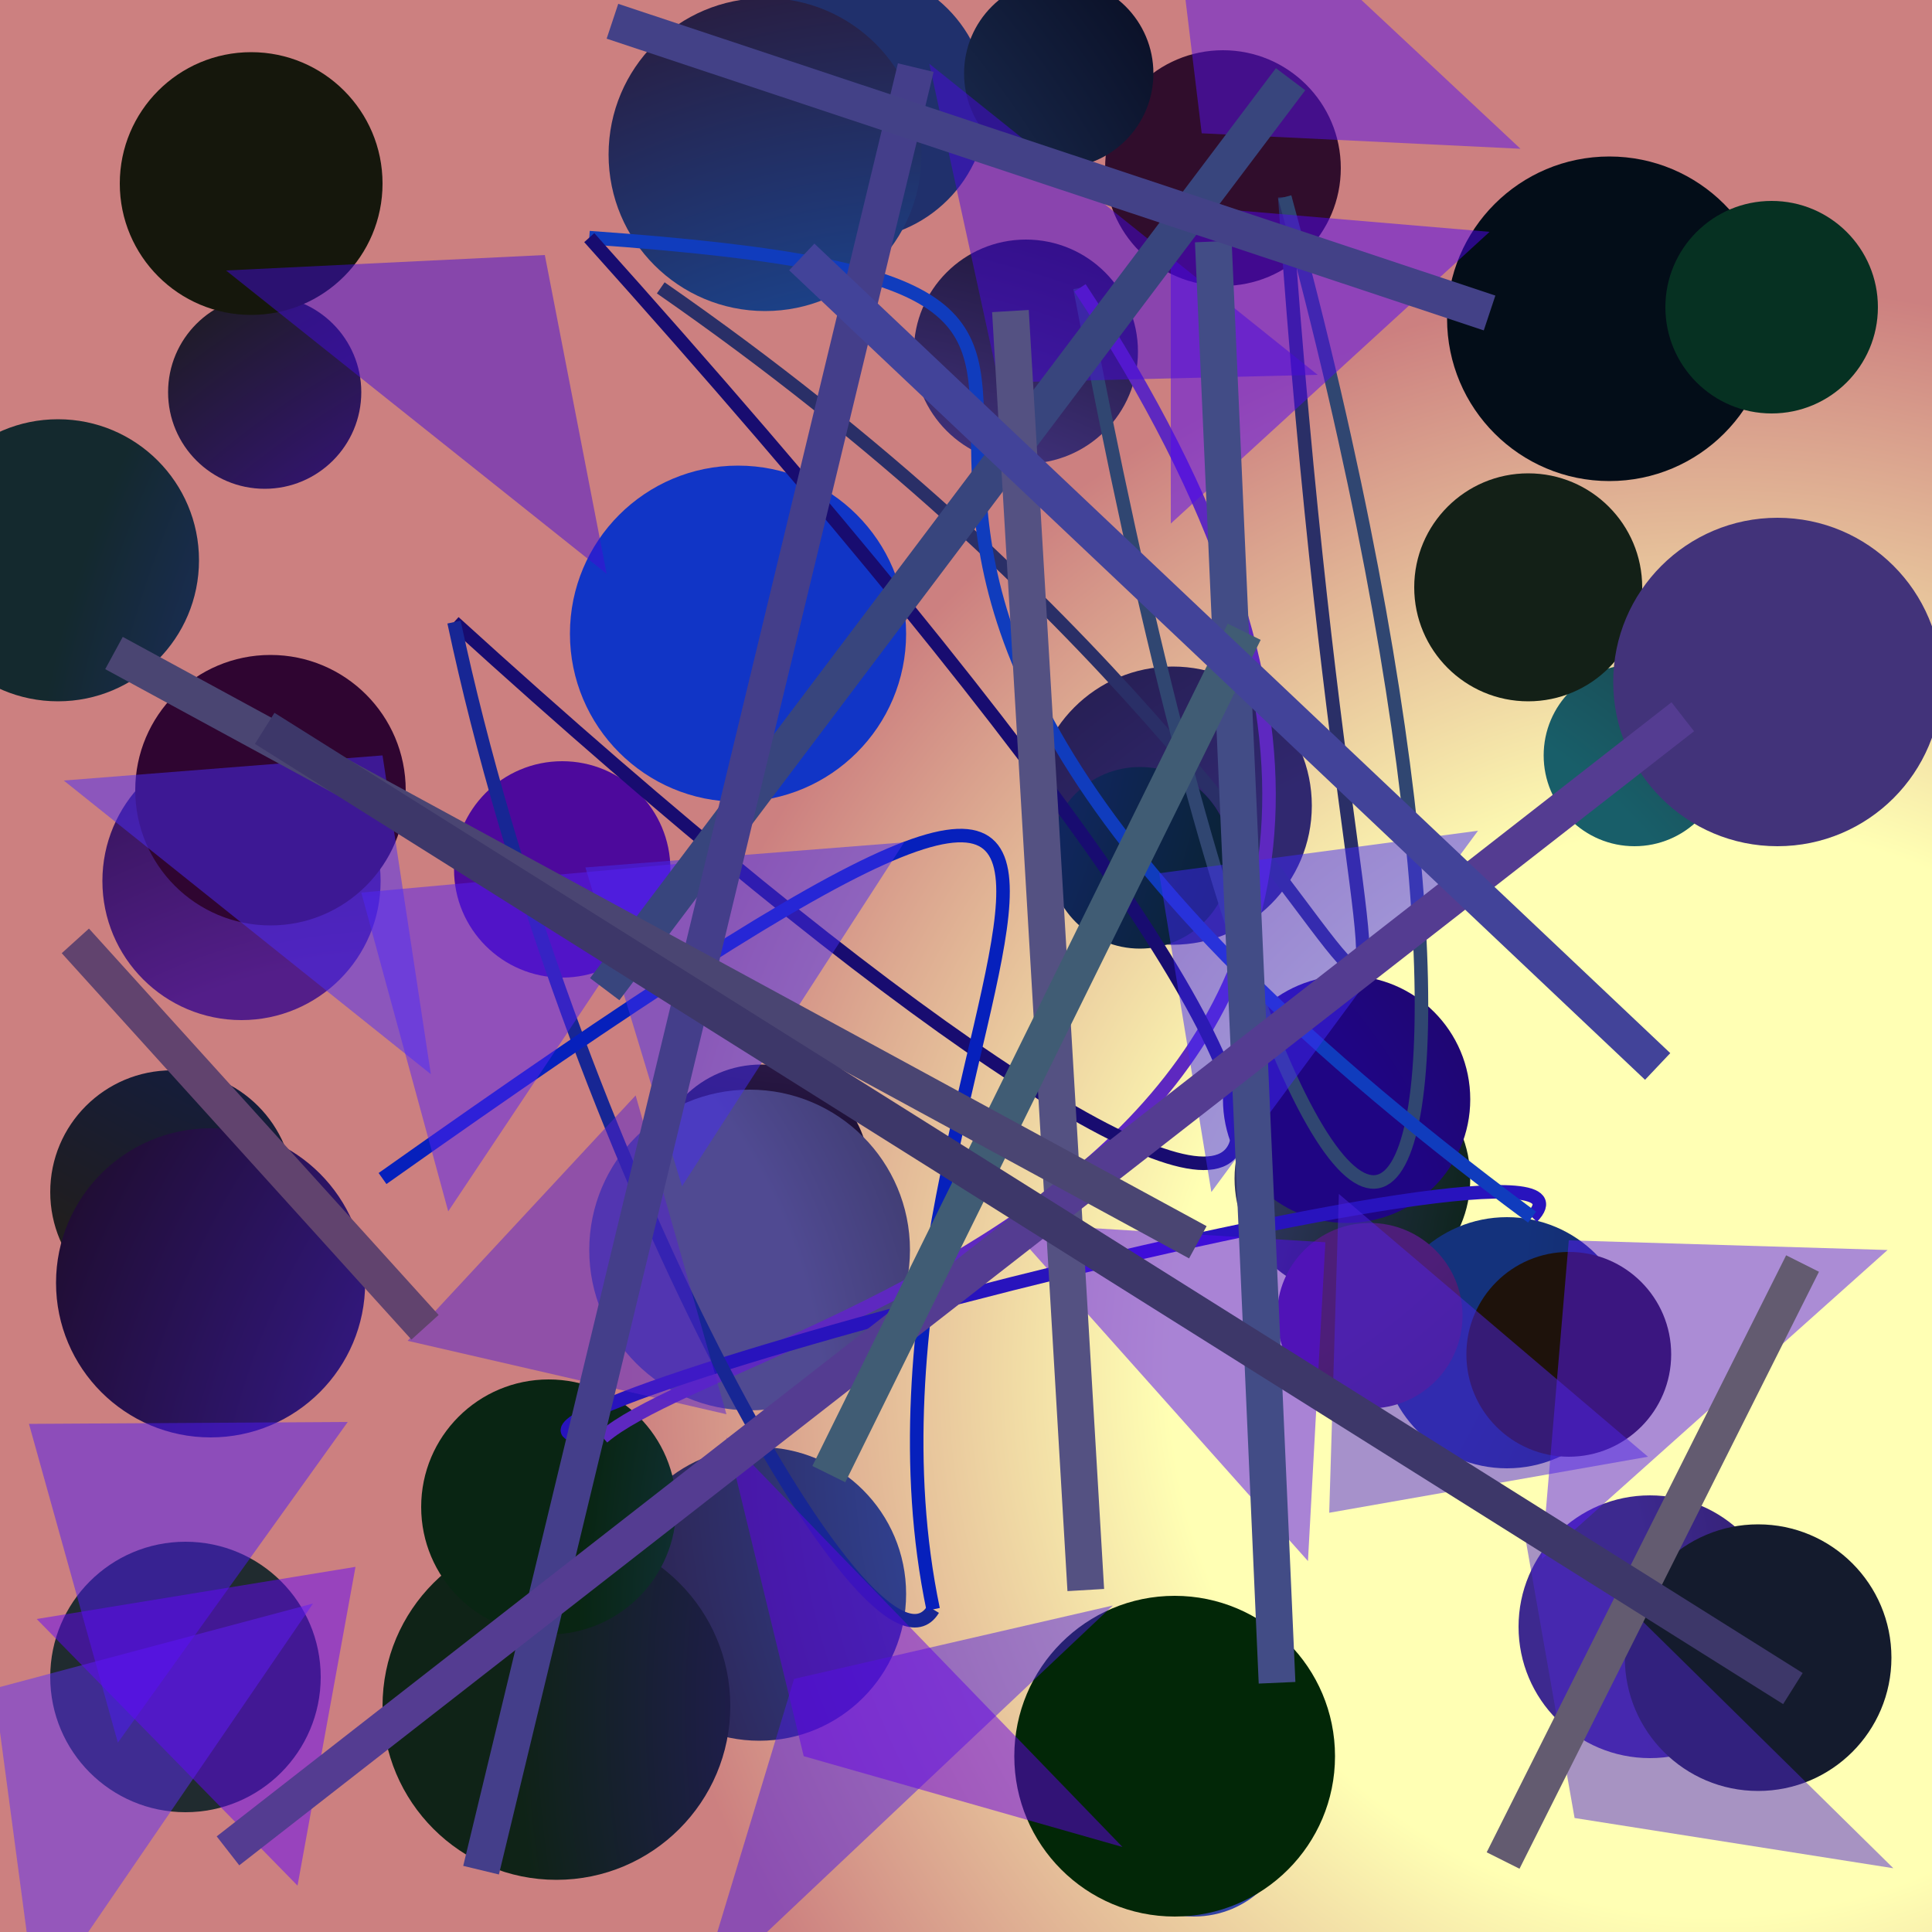 <?xml version="1.0" encoding="UTF-8"?>
<svg xmlns="http://www.w3.org/2000/svg" xmlns:xlink="http://www.w3.org/1999/xlink" width="500pt" height="500pt" viewBox="0 0 500 500" version="1.1">
<rect x="0" y="0" width="500" height="500" fill="#808080" stroke="none"/>
<defs>
<radialGradient id="radial0" gradientUnits="userSpaceOnUse" cx="0.884" cy="0.708" fx="0.884" fy="0.708" r="0.6" gradientTransform="matrix(500,0,0,500,0,0)">
<stop offset="0.467" style="stop-color:rgb(100%,100%,70.4%);stop-opacity:1;"/>
<stop offset="0.933" style="stop-color:rgb(80%,50%,50%);stop-opacity:1;"/>
</radialGradient>
<radialGradient id="radial1" gradientUnits="userSpaceOnUse" cx="0.403" cy="0.586" fx="0.403" fy="0.586" r="0.6" gradientTransform="matrix(500,0,0,500,0,0)">
<stop offset="0.467" style="stop-color:rgb(28.5%,4.7%,75.3%);stop-opacity:1;"/>
<stop offset="0.933" style="stop-color:rgb(9.4%,11.9%,5.3%);stop-opacity:1;"/>
</radialGradient>
<radialGradient id="radial2" gradientUnits="userSpaceOnUse" cx="0.387" cy="0.124" fx="0.387" fy="0.124" r="0.6" gradientTransform="matrix(500,0,0,500,0,0)">
<stop offset="0.467" style="stop-color:rgb(12.4%,18.8%,42.3%);stop-opacity:1;"/>
<stop offset="0.933" style="stop-color:rgb(3.3%,1.1%,3.9%);stop-opacity:1;"/>
</radialGradient>
<radialGradient id="radial3" gradientUnits="userSpaceOnUse" cx="0.25" cy="0.892" fx="0.25" fy="0.892" r="0.6" gradientTransform="matrix(500,0,0,500,0,0)">
<stop offset="0.467" style="stop-color:rgb(34.1%,8.7%,57.4%);stop-opacity:1;"/>
<stop offset="0.933" style="stop-color:rgb(18.7%,5.1%,17.1%);stop-opacity:1;"/>
</radialGradient>
<radialGradient id="radial4" gradientUnits="userSpaceOnUse" cx="0.187" cy="0.321" fx="0.187" fy="0.321" r="0.6" gradientTransform="matrix(500,0,0,500,0,0)">
<stop offset="0.467" style="stop-color:rgb(35.1%,11.4%,67.6%);stop-opacity:1;"/>
<stop offset="0.933" style="stop-color:rgb(1.2%,5.1%,9.5%);stop-opacity:1;"/>
</radialGradient>
<radialGradient id="radial5" gradientUnits="userSpaceOnUse" cx="0.642" cy="0.616" fx="0.642" fy="0.616" r="0.6" gradientTransform="matrix(500,0,0,500,0,0)">
<stop offset="0.467" style="stop-color:rgb(9.5%,36.8%,41%);stop-opacity:1;"/>
<stop offset="0.933" style="stop-color:rgb(12.2%,8.2%,10.2%);stop-opacity:1;"/>
</radialGradient>
<radialGradient id="radial6" gradientUnits="userSpaceOnUse" cx="0.792" cy="0.658" fx="0.792" fy="0.658" r="0.6" gradientTransform="matrix(500,0,0,500,0,0)">
<stop offset="0.467" style="stop-color:rgb(18.9%,15.6%,43.4%);stop-opacity:1;"/>
<stop offset="0.933" style="stop-color:rgb(8.9%,5.8%,15%);stop-opacity:1;"/>
</radialGradient>
<radialGradient id="radial7" gradientUnits="userSpaceOnUse" cx="0.308" cy="0.338" fx="0.308" fy="0.338" r="0.6" gradientTransform="matrix(500,0,0,500,0,0)">
<stop offset="0.467" style="stop-color:rgb(30.1%,3.7%,61%);stop-opacity:1;"/>
<stop offset="0.933" style="stop-color:rgb(4.8%,5%,17.9%);stop-opacity:1;"/>
</radialGradient>
<radialGradient id="radial8" gradientUnits="userSpaceOnUse" cx="0.206" cy="0.776" fx="0.206" fy="0.776" r="0.6" gradientTransform="matrix(500,0,0,500,0,0)">
<stop offset="0.467" style="stop-color:rgb(32.5%,11.7%,53.7%);stop-opacity:1;"/>
<stop offset="0.933" style="stop-color:rgb(6.7%,3.8%,12.8%);stop-opacity:1;"/>
</radialGradient>
<radialGradient id="radial9" gradientUnits="userSpaceOnUse" cx="0.306" cy="0.143" fx="0.306" fy="0.143" r="0.6" gradientTransform="matrix(500,0,0,500,0,0)">
<stop offset="0.467" style="stop-color:rgb(0.1%,10.7%,43.7%);stop-opacity:1;"/>
<stop offset="0.933" style="stop-color:rgb(12.5%,11.6%,12.2%);stop-opacity:1;"/>
</radialGradient>
<radialGradient id="radial10" gradientUnits="userSpaceOnUse" cx="0.453" cy="0.109" fx="0.453" fy="0.109" r="0.6" gradientTransform="matrix(500,0,0,500,0,0)">
<stop offset="0.467" style="stop-color:rgb(38.1%,22.3%,53.2%);stop-opacity:1;"/>
<stop offset="0.933" style="stop-color:rgb(0.7%,0.1%,8.5%);stop-opacity:1;"/>
</radialGradient>
<radialGradient id="radial11" gradientUnits="userSpaceOnUse" cx="0.237" cy="0.516" fx="0.237" fy="0.516" r="0.6" gradientTransform="matrix(500,0,0,500,0,0)">
<stop offset="0.467" style="stop-color:rgb(35.8%,30%,72.3%);stop-opacity:1;"/>
<stop offset="0.933" style="stop-color:rgb(2.5%,12.5%,5.1%);stop-opacity:1;"/>
</radialGradient>
<radialGradient id="radial12" gradientUnits="userSpaceOnUse" cx="0.511" cy="0.609" fx="0.511" fy="0.609" r="0.6" gradientTransform="matrix(500,0,0,500,0,0)">
<stop offset="0.467" style="stop-color:rgb(7.7%,19.5%,48.7%);stop-opacity:1;"/>
<stop offset="0.933" style="stop-color:rgb(8.4%,10.3%,14.6%);stop-opacity:1;"/>
</radialGradient>
<radialGradient id="radial13" gradientUnits="userSpaceOnUse" cx="0.575" cy="0.847" fx="0.575" fy="0.847" r="0.6" gradientTransform="matrix(500,0,0,500,0,0)">
<stop offset="0.467" style="stop-color:rgb(23.8%,16%,56.1%);stop-opacity:1;"/>
<stop offset="0.933" style="stop-color:rgb(9.8%,1.6%,8.5%);stop-opacity:1;"/>
</radialGradient>
<radialGradient id="radial14" gradientUnits="userSpaceOnUse" cx="0.884" cy="0.816" fx="0.884" fy="0.816" r="0.6" gradientTransform="matrix(500,0,0,500,0,0)">
<stop offset="0.467" style="stop-color:rgb(19.7%,27.8%,70.8%);stop-opacity:1;"/>
<stop offset="0.933" style="stop-color:rgb(19.5%,10.9%,0%);stop-opacity:1;"/>
</radialGradient>
<radialGradient id="radial15" gradientUnits="userSpaceOnUse" cx="0.755" cy="0.753" fx="0.755" fy="0.753" r="0.6" gradientTransform="matrix(500,0,0,500,0,0)">
<stop offset="0.467" style="stop-color:rgb(18.9%,25.9%,57.5%);stop-opacity:1;"/>
<stop offset="0.933" style="stop-color:rgb(16.6%,4.2%,10.3%);stop-opacity:1;"/>
</radialGradient>
<radialGradient id="radial16" gradientUnits="userSpaceOnUse" cx="0.484" cy="0.456" fx="0.484" fy="0.456" r="0.6" gradientTransform="matrix(500,0,0,500,0,0)">
<stop offset="0.467" style="stop-color:rgb(10.2%,27.4%,57%);stop-opacity:1;"/>
<stop offset="0.933" style="stop-color:rgb(18.4%,4%,10.6%);stop-opacity:1;"/>
</radialGradient>
<radialGradient id="radial17" gradientUnits="userSpaceOnUse" cx="0.129" cy="0.669" fx="0.129" fy="0.669" r="0.6" gradientTransform="matrix(500,0,0,500,0,0)">
<stop offset="0.467" style="stop-color:rgb(16.7%,33.5%,57.7%);stop-opacity:1;"/>
<stop offset="0.933" style="stop-color:rgb(11.6%,7%,4.3%);stop-opacity:1;"/>
</radialGradient>
<radialGradient id="radial18" gradientUnits="userSpaceOnUse" cx="0.602" cy="0.162" fx="0.602" fy="0.162" r="0.6" gradientTransform="matrix(500,0,0,500,0,0)">
<stop offset="0.467" style="stop-color:rgb(17.5%,35.5%,68%);stop-opacity:1;"/>
<stop offset="0.933" style="stop-color:rgb(12.5%,16.8%,18.4%);stop-opacity:1;"/>
</radialGradient>
<radialGradient id="radial19" gradientUnits="userSpaceOnUse" cx="0.146" cy="0.741" fx="0.146" fy="0.741" r="0.6" gradientTransform="matrix(500,0,0,500,0,0)">
<stop offset="0.467" style="stop-color:rgb(31.4%,29.1%,57.4%);stop-opacity:1;"/>
<stop offset="0.933" style="stop-color:rgb(6.4%,8.1%,7.7%);stop-opacity:1;"/>
</radialGradient>
<radialGradient id="radial20" gradientUnits="userSpaceOnUse" cx="0.481" cy="0.829" fx="0.481" fy="0.829" r="0.6" gradientTransform="matrix(500,0,0,500,0,0)">
<stop offset="0.467" style="stop-color:rgb(21.3%,10.3%,56.2%);stop-opacity:1;"/>
<stop offset="0.933" style="stop-color:rgb(9.6%,3.4%,7.8%);stop-opacity:1;"/>
</radialGradient>
<radialGradient id="radial21" gradientUnits="userSpaceOnUse" cx="0.407" cy="0.888" fx="0.407" fy="0.888" r="0.6" gradientTransform="matrix(500,0,0,500,0,0)">
<stop offset="0.467" style="stop-color:rgb(35.4%,34%,74.8%);stop-opacity:1;"/>
<stop offset="0.933" style="stop-color:rgb(7.4%,12.6%,9%);stop-opacity:1;"/>
</radialGradient>
<radialGradient id="radial22" gradientUnits="userSpaceOnUse" cx="0.385" cy="0.638" fx="0.385" fy="0.638" r="0.6" gradientTransform="matrix(500,0,0,500,0,0)">
<stop offset="0.467" style="stop-color:rgb(39.3%,30.9%,77.6%);stop-opacity:1;"/>
<stop offset="0.933" style="stop-color:rgb(10.4%,7.3%,18.6%);stop-opacity:1;"/>
</radialGradient>
<radialGradient id="radial23" gradientUnits="userSpaceOnUse" cx="0.632" cy="0.266" fx="0.632" fy="0.266" r="0.6" gradientTransform="matrix(500,0,0,500,0,0)">
<stop offset="0.467" style="stop-color:rgb(32.9%,1.6%,66.8%);stop-opacity:1;"/>
<stop offset="0.933" style="stop-color:rgb(0.9%,15.4%,2.9%);stop-opacity:1;"/>
</radialGradient>
<radialGradient id="radial24" gradientUnits="userSpaceOnUse" cx="0.829" cy="0.886" fx="0.829" fy="0.886" r="0.6" gradientTransform="matrix(500,0,0,500,0,0)">
<stop offset="0.467" style="stop-color:rgb(20.8%,8.2%,59.2%);stop-opacity:1;"/>
<stop offset="0.933" style="stop-color:rgb(6%,13.6%,9.2%);stop-opacity:1;"/>
</radialGradient>
<radialGradient id="radial25" gradientUnits="userSpaceOnUse" cx="0.54" cy="0.457" fx="0.54" fy="0.457" r="0.6" gradientTransform="matrix(500,0,0,500,0,0)">
<stop offset="0.467" style="stop-color:rgb(30.2%,11.8%,47.4%);stop-opacity:1;"/>
<stop offset="0.933" style="stop-color:rgb(14.5%,13.1%,13.5%);stop-opacity:1;"/>
</radialGradient>
<radialGradient id="radial26" gradientUnits="userSpaceOnUse" cx="0.155" cy="0.309" fx="0.155" fy="0.309" r="0.6" gradientTransform="matrix(500,0,0,500,0,0)">
<stop offset="0.467" style="stop-color:rgb(10.1%,17.3%,60.3%);stop-opacity:1;"/>
<stop offset="0.933" style="stop-color:rgb(2.2%,12.5%,10.6%);stop-opacity:1;"/>
</radialGradient>
<radialGradient id="radial27" gradientUnits="userSpaceOnUse" cx="0.749" cy="0.61" fx="0.749" fy="0.61" r="0.6" gradientTransform="matrix(500,0,0,500,0,0)">
<stop offset="0.467" style="stop-color:rgb(5.2%,33.6%,75.8%);stop-opacity:1;"/>
<stop offset="0.933" style="stop-color:rgb(18.4%,2.1%,19.4%);stop-opacity:1;"/>
</radialGradient>
<radialGradient id="radial28" gradientUnits="userSpaceOnUse" cx="0.216" cy="0.154" fx="0.216" fy="0.154" r="0.6" gradientTransform="matrix(500,0,0,500,0,0)">
<stop offset="0.467" style="stop-color:rgb(21.7%,33.6%,64.5%);stop-opacity:1;"/>
<stop offset="0.933" style="stop-color:rgb(7.7%,10.4%,17.8%);stop-opacity:1;"/>
</radialGradient>
<radialGradient id="radial29" gradientUnits="userSpaceOnUse" cx="0.7" cy="0.809" fx="0.7" fy="0.809" r="0.6" gradientTransform="matrix(500,0,0,500,0,0)">
<stop offset="0.467" style="stop-color:rgb(23.7%,5.8%,50.7%);stop-opacity:1;"/>
<stop offset="0.933" style="stop-color:rgb(2.4%,19.1%,13.4%);stop-opacity:1;"/>
</radialGradient>
<radialGradient id="radial30" gradientUnits="userSpaceOnUse" cx="0.301" cy="0.27" fx="0.301" fy="0.27" r="0.6" gradientTransform="matrix(500,0,0,500,0,0)">
<stop offset="0.467" style="stop-color:rgb(6.8%,20.9%,77.5%);stop-opacity:1;"/>
<stop offset="0.933" style="stop-color:rgb(18.6%,11.5%,8.4%);stop-opacity:1;"/>
</radialGradient>
<radialGradient id="radial31" gradientUnits="userSpaceOnUse" cx="0.605" cy="0.799" fx="0.605" fy="0.799" r="0.6" gradientTransform="matrix(500,0,0,500,0,0)">
<stop offset="0.467" style="stop-color:rgb(16%,21.8%,77.4%);stop-opacity:1;"/>
<stop offset="0.933" style="stop-color:rgb(8.1%,9%,4.6%);stop-opacity:1;"/>
</radialGradient>
<radialGradient id="radial32" gradientUnits="userSpaceOnUse" cx="0.86" cy="0.842" fx="0.86" fy="0.842" r="0.6" gradientTransform="matrix(500,0,0,500,0,0)">
<stop offset="0.467" style="stop-color:rgb(18.5%,35.4%,74%);stop-opacity:1;"/>
<stop offset="0.933" style="stop-color:rgb(3.4%,14.7%,7.6%);stop-opacity:1;"/>
</radialGradient>
<radialGradient id="radial33" gradientUnits="userSpaceOnUse" cx="0.134" cy="0.327" fx="0.134" fy="0.327" r="0.6" gradientTransform="matrix(500,0,0,500,0,0)">
<stop offset="0.467" style="stop-color:rgb(17.3%,28.7%,49.8%);stop-opacity:1;"/>
<stop offset="0.933" style="stop-color:rgb(4.1%,6.5%,15.4%);stop-opacity:1;"/>
</radialGradient>
<radialGradient id="radial34" gradientUnits="userSpaceOnUse" cx="0.794" cy="0.226" fx="0.794" fy="0.226" r="0.6" gradientTransform="matrix(500,0,0,500,0,0)">
<stop offset="0.467" style="stop-color:rgb(25.9%,19.9%,47.8%);stop-opacity:1;"/>
<stop offset="0.933" style="stop-color:rgb(6.2%,12.1%,20%);stop-opacity:1;"/>
</radialGradient>
<radialGradient id="radial35" gradientUnits="userSpaceOnUse" cx="0.573" cy="0.469" fx="0.573" fy="0.469" r="0.6" gradientTransform="matrix(500,0,0,500,0,0)">
<stop offset="0.467" style="stop-color:rgb(16%,22%,74.5%);stop-opacity:1;"/>
<stop offset="0.933" style="stop-color:rgb(7.8%,15.9%,18%);stop-opacity:1;"/>
</radialGradient>
<radialGradient id="radial36" gradientUnits="userSpaceOnUse" cx="0.474" cy="0.708" fx="0.474" fy="0.708" r="0.6" gradientTransform="matrix(500,0,0,500,0,0)">
<stop offset="0.467" style="stop-color:rgb(12.2%,2%,51.2%);stop-opacity:1;"/>
<stop offset="0.933" style="stop-color:rgb(12.1%,5.4%,15.2%);stop-opacity:1;"/>
</radialGradient>
<clipPath id="clip1">
  <rect x="0" y="0" width="500" height="500"/>
</clipPath>
<g id="surface160" clip-path="url(#clip1)">
<rect x="0" y="0" width="500" height="500" style="fill:url(#radial0);stroke:none;"/>
<path style=" stroke:none;fill-rule:nonzero;fill:url(#radial1);" d="M 93.5 101.5 C 93.5 115.309 82.309 126.5 68.5 126.5 C 54.691 126.5 43.5 115.309 43.5 101.5 C 43.5 87.691 54.691 76.5 68.5 76.5 C 82.309 76.5 93.5 87.691 93.5 101.5 "/>
<path style=" stroke:none;fill-rule:nonzero;fill:url(#radial2);" d="M 255.5 27 C 255.5 46.328 239.828 62 220.5 62 C 201.172 62 185.5 46.328 185.5 27 C 185.5 7.672 201.172 -8 220.5 -8 C 239.828 -8 255.5 7.672 255.5 27 "/>
<path style=" stroke:none;fill-rule:nonzero;fill:url(#radial3);" d="M 347 43.5 C 347 60.344 333.344 74 316.5 74 C 299.656 74 286 60.344 286 43.5 C 286 26.656 299.656 13 316.5 13 C 333.344 13 347 26.656 347 43.5 "/>
<path style=" stroke:none;fill-rule:nonzero;fill:url(#radial4);" d="M 458.5 82.5 C 458.5 105.695 439.695 124.5 416.5 124.5 C 393.305 124.5 374.5 105.695 374.5 82.5 C 374.5 59.305 393.305 40.5 416.5 40.5 C 439.695 40.5 458.5 59.305 458.5 82.5 "/>
<path style=" stroke:none;fill-rule:nonzero;fill:url(#radial5);" d="M 446.5 195.5 C 446.5 208.48 435.98 219 423 219 C 410.02 219 399.5 208.48 399.5 195.5 C 399.5 182.52 410.02 172 423 172 C 435.98 172 446.5 182.52 446.5 195.5 "/>
<path style=" stroke:none;fill-rule:nonzero;fill:url(#radial6);" d="M 339.5 208.5 C 339.5 228.383 323.383 244.5 303.5 244.5 C 283.617 244.5 267.5 228.383 267.5 208.5 C 267.5 188.617 283.617 172.5 303.5 172.5 C 323.383 172.5 339.5 188.617 339.5 208.5 "/>
<path style=" stroke:none;fill-rule:nonzero;fill:url(#radial7);" d="M 173.5 225 C 173.5 240.465 160.965 253 145.5 253 C 130.035 253 117.5 240.465 117.5 225 C 117.5 209.535 130.035 197 145.5 197 C 160.965 197 173.5 209.535 173.5 225 "/>
<path style=" stroke:none;fill-rule:nonzero;fill:url(#radial8);" d="M 98.5 228 C 98.5 247.883 82.383 264 62.5 264 C 42.617 264 26.5 247.883 26.5 228 C 26.5 208.117 42.617 192 62.5 192 C 82.383 192 98.5 208.117 98.5 228 "/>
<path style=" stroke:none;fill-rule:nonzero;fill:url(#radial9);" d="M 76 308.5 C 76 325.898 61.898 340 44.5 340 C 27.102 340 13 325.898 13 308.5 C 13 291.102 27.102 277 44.5 277 C 61.898 277 76 291.102 76 308.5 "/>
<path style=" stroke:none;fill-rule:nonzero;fill:url(#radial10);" d="M 225 303.5 C 225 318.965 212.465 331.5 197 331.5 C 181.535 331.5 169 318.965 169 303.5 C 169 288.035 181.535 275.5 197 275.5 C 212.465 275.5 225 288.035 225 303.5 "/>
<path style=" stroke:none;fill-rule:nonzero;fill:url(#radial11);" d="M 380.5 305 C 380.5 321.844 366.844 335.5 350 335.5 C 333.156 335.5 319.5 321.844 319.5 305 C 319.5 288.156 333.156 274.5 350 274.5 C 366.844 274.5 380.5 288.156 380.5 305 "/>
<path style=" stroke:none;fill-rule:nonzero;fill:url(#radial12);" d="M 422.5 347.5 C 422.5 365.449 407.949 380 390 380 C 372.051 380 357.5 365.449 357.5 347.5 C 357.5 329.551 372.051 315 390 315 C 407.949 315 422.5 329.551 422.5 347.5 "/>
<path style=" stroke:none;fill-rule:nonzero;fill:url(#radial13);" d="M 461 421 C 461 439.777 445.777 455 427 455 C 408.223 455 393 439.777 393 421 C 393 402.223 408.223 387 427 387 C 445.777 387 461 402.223 461 421 "/>
<path style=" stroke:none;fill-rule:nonzero;fill:url(#radial14);" d="M 334.5 470.5 C 334.5 484.582 323.082 496 309 496 C 294.918 496 283.5 484.582 283.5 470.5 C 283.5 456.418 294.918 445 309 445 C 323.082 445 334.5 456.418 334.5 470.5 "/>
<path style=" stroke:none;fill-rule:nonzero;fill:url(#radial15);" d="M 234.5 412.5 C 234.5 433.488 217.488 450.5 196.5 450.5 C 175.512 450.5 158.5 433.488 158.5 412.5 C 158.5 391.512 175.512 374.5 196.5 374.5 C 217.488 374.5 234.5 391.512 234.5 412.5 "/>
<path style=" stroke:none;fill-rule:nonzero;fill:url(#radial16);" d="M 238.5 40 C 238.5 62.367 220.367 80.5 198 80.5 C 175.633 80.5 157.5 62.367 157.5 40 C 157.5 17.633 175.633 -0.5 198 -0.5 C 220.367 -0.5 238.5 17.633 238.5 40 "/>
<path style=" stroke:none;fill-rule:nonzero;fill:url(#radial17);" d="M 432.5 350.5 C 432.5 365.137 420.637 377 406 377 C 391.363 377 379.5 365.137 379.5 350.5 C 379.5 335.863 391.363 324 406 324 C 420.637 324 432.5 335.863 432.5 350.5 "/>
<path style=" stroke:none;fill-rule:nonzero;fill:url(#radial18);" d="M 83 434 C 83 453.328 67.328 469 48 469 C 28.672 469 13 453.328 13 434 C 13 414.672 28.672 399 48 399 C 67.328 399 83 414.672 83 434 "/>
<path style=" stroke:none;fill-rule:nonzero;fill:url(#radial19);" d="M 235.5 323.5 C 235.5 346.418 216.918 365 194 365 C 171.082 365 152.5 346.418 152.5 323.5 C 152.5 300.582 171.082 282 194 282 C 216.918 282 235.5 300.582 235.5 323.5 "/>
<path style=" stroke:none;fill-rule:nonzero;fill:url(#radial20);" d="M 94.5 332 C 94.5 354.09 76.59 372 54.5 372 C 32.41 372 14.5 354.09 14.5 332 C 14.5 309.91 32.41 292 54.5 292 C 76.59 292 94.5 309.91 94.5 332 "/>
<path style=" stroke:none;fill-rule:nonzero;fill:url(#radial21);" d="M 425 152 C 425 168.293 411.793 181.5 395.5 181.5 C 379.207 181.5 366 168.293 366 152 C 366 135.707 379.207 122.5 395.5 122.5 C 411.793 122.5 425 135.707 425 152 "/>
<path style=" stroke:none;fill-rule:nonzero;fill:url(#radial22);" d="M 294.5 91 C 294.5 107.016 281.516 120 265.5 120 C 249.484 120 236.5 107.016 236.5 91 C 236.5 74.984 249.484 62 265.5 62 C 281.516 62 294.5 74.984 294.5 91 "/>
<path style=" stroke:none;fill-rule:nonzero;fill:url(#radial23);" d="M 345.5 454.5 C 345.5 477.418 326.918 496 304 496 C 281.082 496 262.5 477.418 262.5 454.5 C 262.5 431.582 281.082 413 304 413 C 326.918 413 345.5 431.582 345.5 454.5 "/>
<path style=" stroke:none;fill-rule:nonzero;fill:url(#radial24);" d="M 189 441.5 C 189 466.352 168.852 486.5 144 486.5 C 119.148 486.5 99 466.352 99 441.5 C 99 416.648 119.148 396.5 144 396.5 C 168.852 396.5 189 416.648 189 441.5 "/>
<path style=" stroke:none;fill-rule:nonzero;fill:url(#radial25);" d="M 378.5 340.5 C 378.5 353.754 367.754 364.5 354.5 364.5 C 341.246 364.5 330.5 353.754 330.5 340.5 C 330.5 327.246 341.246 316.5 354.5 316.5 C 367.754 316.5 378.5 327.246 378.5 340.5 "/>
<path style=" stroke:none;fill-rule:nonzero;fill:url(#radial26);" d="M 318.5 222 C 318.5 234.98 307.98 245.5 295 245.5 C 282.02 245.5 271.5 234.98 271.5 222 C 271.5 209.02 282.02 198.5 295 198.5 C 307.98 198.5 318.5 209.02 318.5 222 "/>
<path style=" stroke:none;fill-rule:nonzero;fill:url(#radial27);" d="M 105 204.5 C 105 223.828 89.328 239.5 70 239.5 C 50.672 239.5 35 223.828 35 204.5 C 35 185.172 50.672 169.5 70 169.5 C 89.328 169.5 105 185.172 105 204.5 "/>
<path style=" stroke:none;fill-rule:nonzero;fill:url(#radial28);" d="M 489.5 429 C 489.5 448.055 474.055 463.5 455 463.5 C 435.945 463.5 420.5 448.055 420.5 429 C 420.5 409.945 435.945 394.5 455 394.5 C 474.055 394.5 489.5 409.945 489.5 429 "/>
<path style=" stroke:none;fill-rule:nonzero;fill:url(#radial29);" d="M 486 79.5 C 486 94.688 473.688 107 458.5 107 C 443.312 107 431 94.688 431 79.5 C 431 64.312 443.312 52 458.5 52 C 473.688 52 486 64.312 486 79.5 "/>
<path style=" stroke:none;fill-rule:nonzero;fill:url(#radial30);" d="M 234.5 164 C 234.5 188.023 215.023 207.5 191 207.5 C 166.977 207.5 147.5 188.023 147.5 164 C 147.5 139.977 166.977 120.5 191 120.5 C 215.023 120.5 234.5 139.977 234.5 164 "/>
<path style=" stroke:none;fill-rule:nonzero;fill:url(#radial31);" d="M 99 47.5 C 99 66.277 83.777 81.5 65 81.5 C 46.223 81.5 31 66.277 31 47.5 C 31 28.723 46.223 13.5 65 13.5 C 83.777 13.5 99 28.723 99 47.5 "/>
<path style=" stroke:none;fill-rule:nonzero;fill:url(#radial32);" d="M 175 390 C 175 408.227 160.227 423 142 423 C 123.773 423 109 408.227 109 390 C 109 371.773 123.773 357 142 357 C 160.227 357 175 371.773 175 390 "/>
<path style=" stroke:none;fill-rule:nonzero;fill:url(#radial33);" d="M 298.5 19 C 298.5 32.531 287.531 43.5 274 43.5 C 260.469 43.5 249.5 32.531 249.5 19 C 249.5 5.469 260.469 -5.5 274 -5.5 C 287.531 -5.5 298.5 5.469 298.5 19 "/>
<path style=" stroke:none;fill-rule:nonzero;fill:url(#radial34);" d="M 502.5 176.5 C 502.5 199.973 483.473 219 460 219 C 436.527 219 417.5 199.973 417.5 176.5 C 417.5 153.027 436.527 134 460 134 C 483.473 134 502.5 153.027 502.5 176.5 "/>
<path style=" stroke:none;fill-rule:nonzero;fill:url(#radial35);" d="M 51.5 145 C 51.5 165.16 35.16 181.5 15 181.5 C -5.16 181.5 -21.5 165.16 -21.5 145 C -21.5 124.84 -5.16 108.5 15 108.5 C 35.16 108.5 51.5 124.84 51.5 145 "/>
<path style=" stroke:none;fill-rule:nonzero;fill:url(#radial36);" d="M 380.5 284.5 C 380.5 302.172 366.172 316.5 348.5 316.5 C 330.828 316.5 316.5 302.172 316.5 284.5 C 316.5 266.828 330.828 252.5 348.5 252.5 C 366.172 252.5 380.5 266.828 380.5 284.5 "/>
<path style="fill:none;stroke-width:0.007;stroke-linecap:butt;stroke-linejoin:miter;stroke:rgb(16.7%,18.6%,40.4%);stroke-opacity:1;stroke-miterlimit:10;" d="M 0.342 0.149 C 0.806 0.471 0.711 0.768 0.665 0.102 " transform="matrix(500,0,0,500,0,0)"/>
<path style="fill:none;stroke-width:0.007;stroke-linecap:butt;stroke-linejoin:miter;stroke:rgb(18.9%,27.6%,44.3%);stroke-opacity:1;stroke-miterlimit:10;" d="M 0.665 0.102 C 0.818 0.662 0.695 0.873 0.559 0.149 " transform="matrix(500,0,0,500,0,0)"/>
<path style="fill:none;stroke-width:0.007;stroke-linecap:butt;stroke-linejoin:miter;stroke:rgb(37.1%,15.9%,75.3%);stroke-opacity:1;stroke-miterlimit:10;" d="M 0.559 0.149 C 0.858 0.602 0.383 0.683 0.312 0.744 " transform="matrix(500,0,0,500,0,0)"/>
<path style="fill:none;stroke-width:0.007;stroke-linecap:butt;stroke-linejoin:miter;stroke:rgb(15.7%,7.7%,73.9%);stroke-opacity:1;stroke-miterlimit:10;" d="M 0.312 0.744 C 0.175 0.746 0.853 0.568 0.793 0.63 " transform="matrix(500,0,0,500,0,0)"/>
<path style="fill:none;stroke-width:0.007;stroke-linecap:butt;stroke-linejoin:miter;stroke:rgb(6.4%,23.8%,74%);stroke-opacity:1;stroke-miterlimit:10;" d="M 0.793 0.63 C 0.255 0.231 0.729 0.153 0.305 0.123 " transform="matrix(500,0,0,500,0,0)"/>
<path style="fill:none;stroke-width:0.007;stroke-linecap:butt;stroke-linejoin:miter;stroke:rgb(9.6%,4.7%,44%);stroke-opacity:1;stroke-miterlimit:10;" d="M 0.305 0.123 C 0.82 0.697 0.7 0.745 0.235 0.322 " transform="matrix(500,0,0,500,0,0)"/>
<path style="fill:none;stroke-width:0.007;stroke-linecap:butt;stroke-linejoin:miter;stroke:rgb(9.2%,15.1%,58.2%);stroke-opacity:1;stroke-miterlimit:10;" d="M 0.235 0.322 C 0.293 0.595 0.452 0.884 0.483 0.833 " transform="matrix(500,0,0,500,0,0)"/>
<path style="fill:none;stroke-width:0.007;stroke-linecap:butt;stroke-linejoin:miter;stroke:rgb(2.4%,12.6%,73.5%);stroke-opacity:1;stroke-miterlimit:10;" d="M 0.483 0.833 C 0.421 0.536 0.736 0.229 0.198 0.61 " transform="matrix(500,0,0,500,0,0)"/>
<path style=" stroke:none;fill-rule:nonzero;fill:rgb(27.4%,17.8%,94.3%);fill-opacity:0.5;" d="M 234 218 L 151.5 224.5 L 176.5 307 L 234 218 "/>
<path style=" stroke:none;fill-rule:nonzero;fill:rgb(36.8%,18%,96.2%);fill-opacity:0.5;" d="M 81 415 L -1.5 437 L 9.5 519.5 L 81 415 "/>
<path style=" stroke:none;fill-rule:nonzero;fill:rgb(30%,11.1%,88.7%);fill-opacity:0.5;" d="M 288 415.5 L 205.5 434.5 L 180.5 517 L 288 415.5 "/>
<path style=" stroke:none;fill-rule:nonzero;fill:rgb(32.8%,2.7%,95%);fill-opacity:0.5;" d="M 385.5 60 L 303 53 L 303 135.5 L 385.5 60 "/>
<path style=" stroke:none;fill-rule:nonzero;fill:rgb(38.9%,0%,90.6%);fill-opacity:0.5;" d="M 290.5 478 L 208 454.5 L 188 372 L 290.5 478 "/>
<path style=" stroke:none;fill-rule:nonzero;fill:rgb(25%,16.4%,97.3%);fill-opacity:0.5;" d="M 382.5 215 L 300 226 L 313.5 308.5 L 382.5 215 "/>
<path style=" stroke:none;fill-rule:nonzero;fill:rgb(33%,3.8%,96.2%);fill-opacity:0.5;" d="M 260.5 316.5 L 343 321.5 L 338.5 404 L 260.5 316.5 "/>
<path style=" stroke:none;fill-rule:nonzero;fill:rgb(31.2%,10.7%,95.6%);fill-opacity:0.5;" d="M 90 368 L 7.5 368.5 L 30.5 451 L 90 368 "/>
<path style=" stroke:none;fill-rule:nonzero;fill:rgb(33.5%,12.8%,81.9%);fill-opacity:0.5;" d="M 105.5 347 L 188 366 L 164.5 283.5 L 105.5 347 "/>
<path style=" stroke:none;fill-rule:nonzero;fill:rgb(33.6%,12.7%,95.5%);fill-opacity:0.5;" d="M 176 223.5 L 93.5 231 L 116 313.5 L 176 223.5 "/>
<path style=" stroke:none;fill-rule:nonzero;fill:rgb(34.8%,7.2%,91.8%);fill-opacity:0.5;" d="M 393.5 38.5 L 311 34.5 L 301 -48 L 393.5 38.5 "/>
<path style=" stroke:none;fill-rule:nonzero;fill:rgb(29.8%,17.8%,97.3%);fill-opacity:0.5;" d="M 16.5 202 L 99 195.5 L 111.5 278 L 16.5 202 "/>
<path style=" stroke:none;fill-rule:nonzero;fill:rgb(39.3%,2.8%,98.1%);fill-opacity:0.5;" d="M 9.5 419 L 92 405.5 L 77 488 L 9.5 419 "/>
<path style=" stroke:none;fill-rule:nonzero;fill:rgb(34.4%,10.7%,96.2%);fill-opacity:0.5;" d="M 488.5 323.5 L 406 321 L 399 403.5 L 488.5 323.5 "/>
<path style=" stroke:none;fill-rule:nonzero;fill:rgb(28.9%,3.9%,86.2%);fill-opacity:0.5;" d="M 341 97 L 258.5 99 L 240.5 16.5 L 341 97 "/>
<path style=" stroke:none;fill-rule:nonzero;fill:rgb(31%,14.3%,88.5%);fill-opacity:0.5;" d="M 426.5 377 L 344 391.5 L 346.5 309 L 426.5 377 "/>
<path style=" stroke:none;fill-rule:nonzero;fill:rgb(26.3%,5.3%,84.3%);fill-opacity:0.5;" d="M 58.5 70 L 141 66 L 157 148.5 L 58.5 70 "/>
<path style=" stroke:none;fill-rule:nonzero;fill:rgb(31.6%,16%,81.8%);fill-opacity:0.5;" d="M 490 483.5 L 407.5 470.5 L 393 388 L 490 483.5 "/>
<path style="fill:none;stroke-width:0.019;stroke-linecap:butt;stroke-linejoin:miter;stroke:rgb(22.2%,27.1%,49.1%);stroke-opacity:1;stroke-miterlimit:10;" d="M 0.313 0.512 L 0.668 0.041 " transform="matrix(500,0,0,500,0,0)"/>
<path style="fill:none;stroke-width:0.019;stroke-linecap:butt;stroke-linejoin:miter;stroke:rgb(25.9%,29.9%,52.6%);stroke-opacity:1;stroke-miterlimit:10;" d="M 0.628 0.125 L 0.661 0.871 " transform="matrix(500,0,0,500,0,0)"/>
<path style="fill:none;stroke-width:0.019;stroke-linecap:butt;stroke-linejoin:miter;stroke:rgb(33.2%,32%,51%);stroke-opacity:1;stroke-miterlimit:10;" d="M 0.523 0.161 L 0.562 0.823 " transform="matrix(500,0,0,500,0,0)"/>
<path style="fill:none;stroke-width:0.019;stroke-linecap:butt;stroke-linejoin:miter;stroke:rgb(26.9%,24.3%,54.2%);stroke-opacity:1;stroke-miterlimit:10;" d="M 0.249 0.968 L 0.474 0.035 " transform="matrix(500,0,0,500,0,0)"/>
<path style="fill:none;stroke-width:0.019;stroke-linecap:butt;stroke-linejoin:miter;stroke:rgb(33.1%,23.8%,56.7%);stroke-opacity:1;stroke-miterlimit:10;" d="M 0.118 0.958 L 0.871 0.371 " transform="matrix(500,0,0,500,0,0)"/>
<path style="fill:none;stroke-width:0.019;stroke-linecap:butt;stroke-linejoin:miter;stroke:rgb(25%,36.1%,45.4%);stroke-opacity:1;stroke-miterlimit:10;" d="M 0.644 0.327 L 0.429 0.763 " transform="matrix(500,0,0,500,0,0)"/>
<path style="fill:none;stroke-width:0.019;stroke-linecap:butt;stroke-linejoin:miter;stroke:rgb(29.2%,27%,44.6%);stroke-opacity:1;stroke-miterlimit:10;" d="M 0.059 0.338 L 0.62 0.643 " transform="matrix(500,0,0,500,0,0)"/>
<path style="fill:none;stroke-width:0.019;stroke-linecap:butt;stroke-linejoin:miter;stroke:rgb(38.9%,35.7%,44%);stroke-opacity:1;stroke-miterlimit:10;" d="M 0.778 0.963 L 0.933 0.654 " transform="matrix(500,0,0,500,0,0)"/>
<path style="fill:none;stroke-width:0.019;stroke-linecap:butt;stroke-linejoin:miter;stroke:rgb(24.2%,21.6%,41.3%);stroke-opacity:1;stroke-miterlimit:10;" d="M 0.137 0.377 L 0.928 0.874 " transform="matrix(500,0,0,500,0,0)"/>
<path style="fill:none;stroke-width:0.019;stroke-linecap:butt;stroke-linejoin:miter;stroke:rgb(26%,26.3%,59.9%);stroke-opacity:1;stroke-miterlimit:10;" d="M 0.415 0.133 L 0.858 0.552 " transform="matrix(500,0,0,500,0,0)"/>
<path style="fill:none;stroke-width:0.019;stroke-linecap:butt;stroke-linejoin:miter;stroke:rgb(37.9%,26.2%,43%);stroke-opacity:1;stroke-miterlimit:10;" d="M 0.039 0.487 L 0.22 0.687 " transform="matrix(500,0,0,500,0,0)"/>
<path style="fill:none;stroke-width:0.019;stroke-linecap:butt;stroke-linejoin:miter;stroke:rgb(26.5%,25.5%,53.1%);stroke-opacity:1;stroke-miterlimit:10;" d="M 0.771 0.162 L 0.317 0.011 " transform="matrix(500,0,0,500,0,0)"/>
</g>
</defs>
<g id="surface157">
<use xlink:href="#surface160"/>
</g>
</svg>
